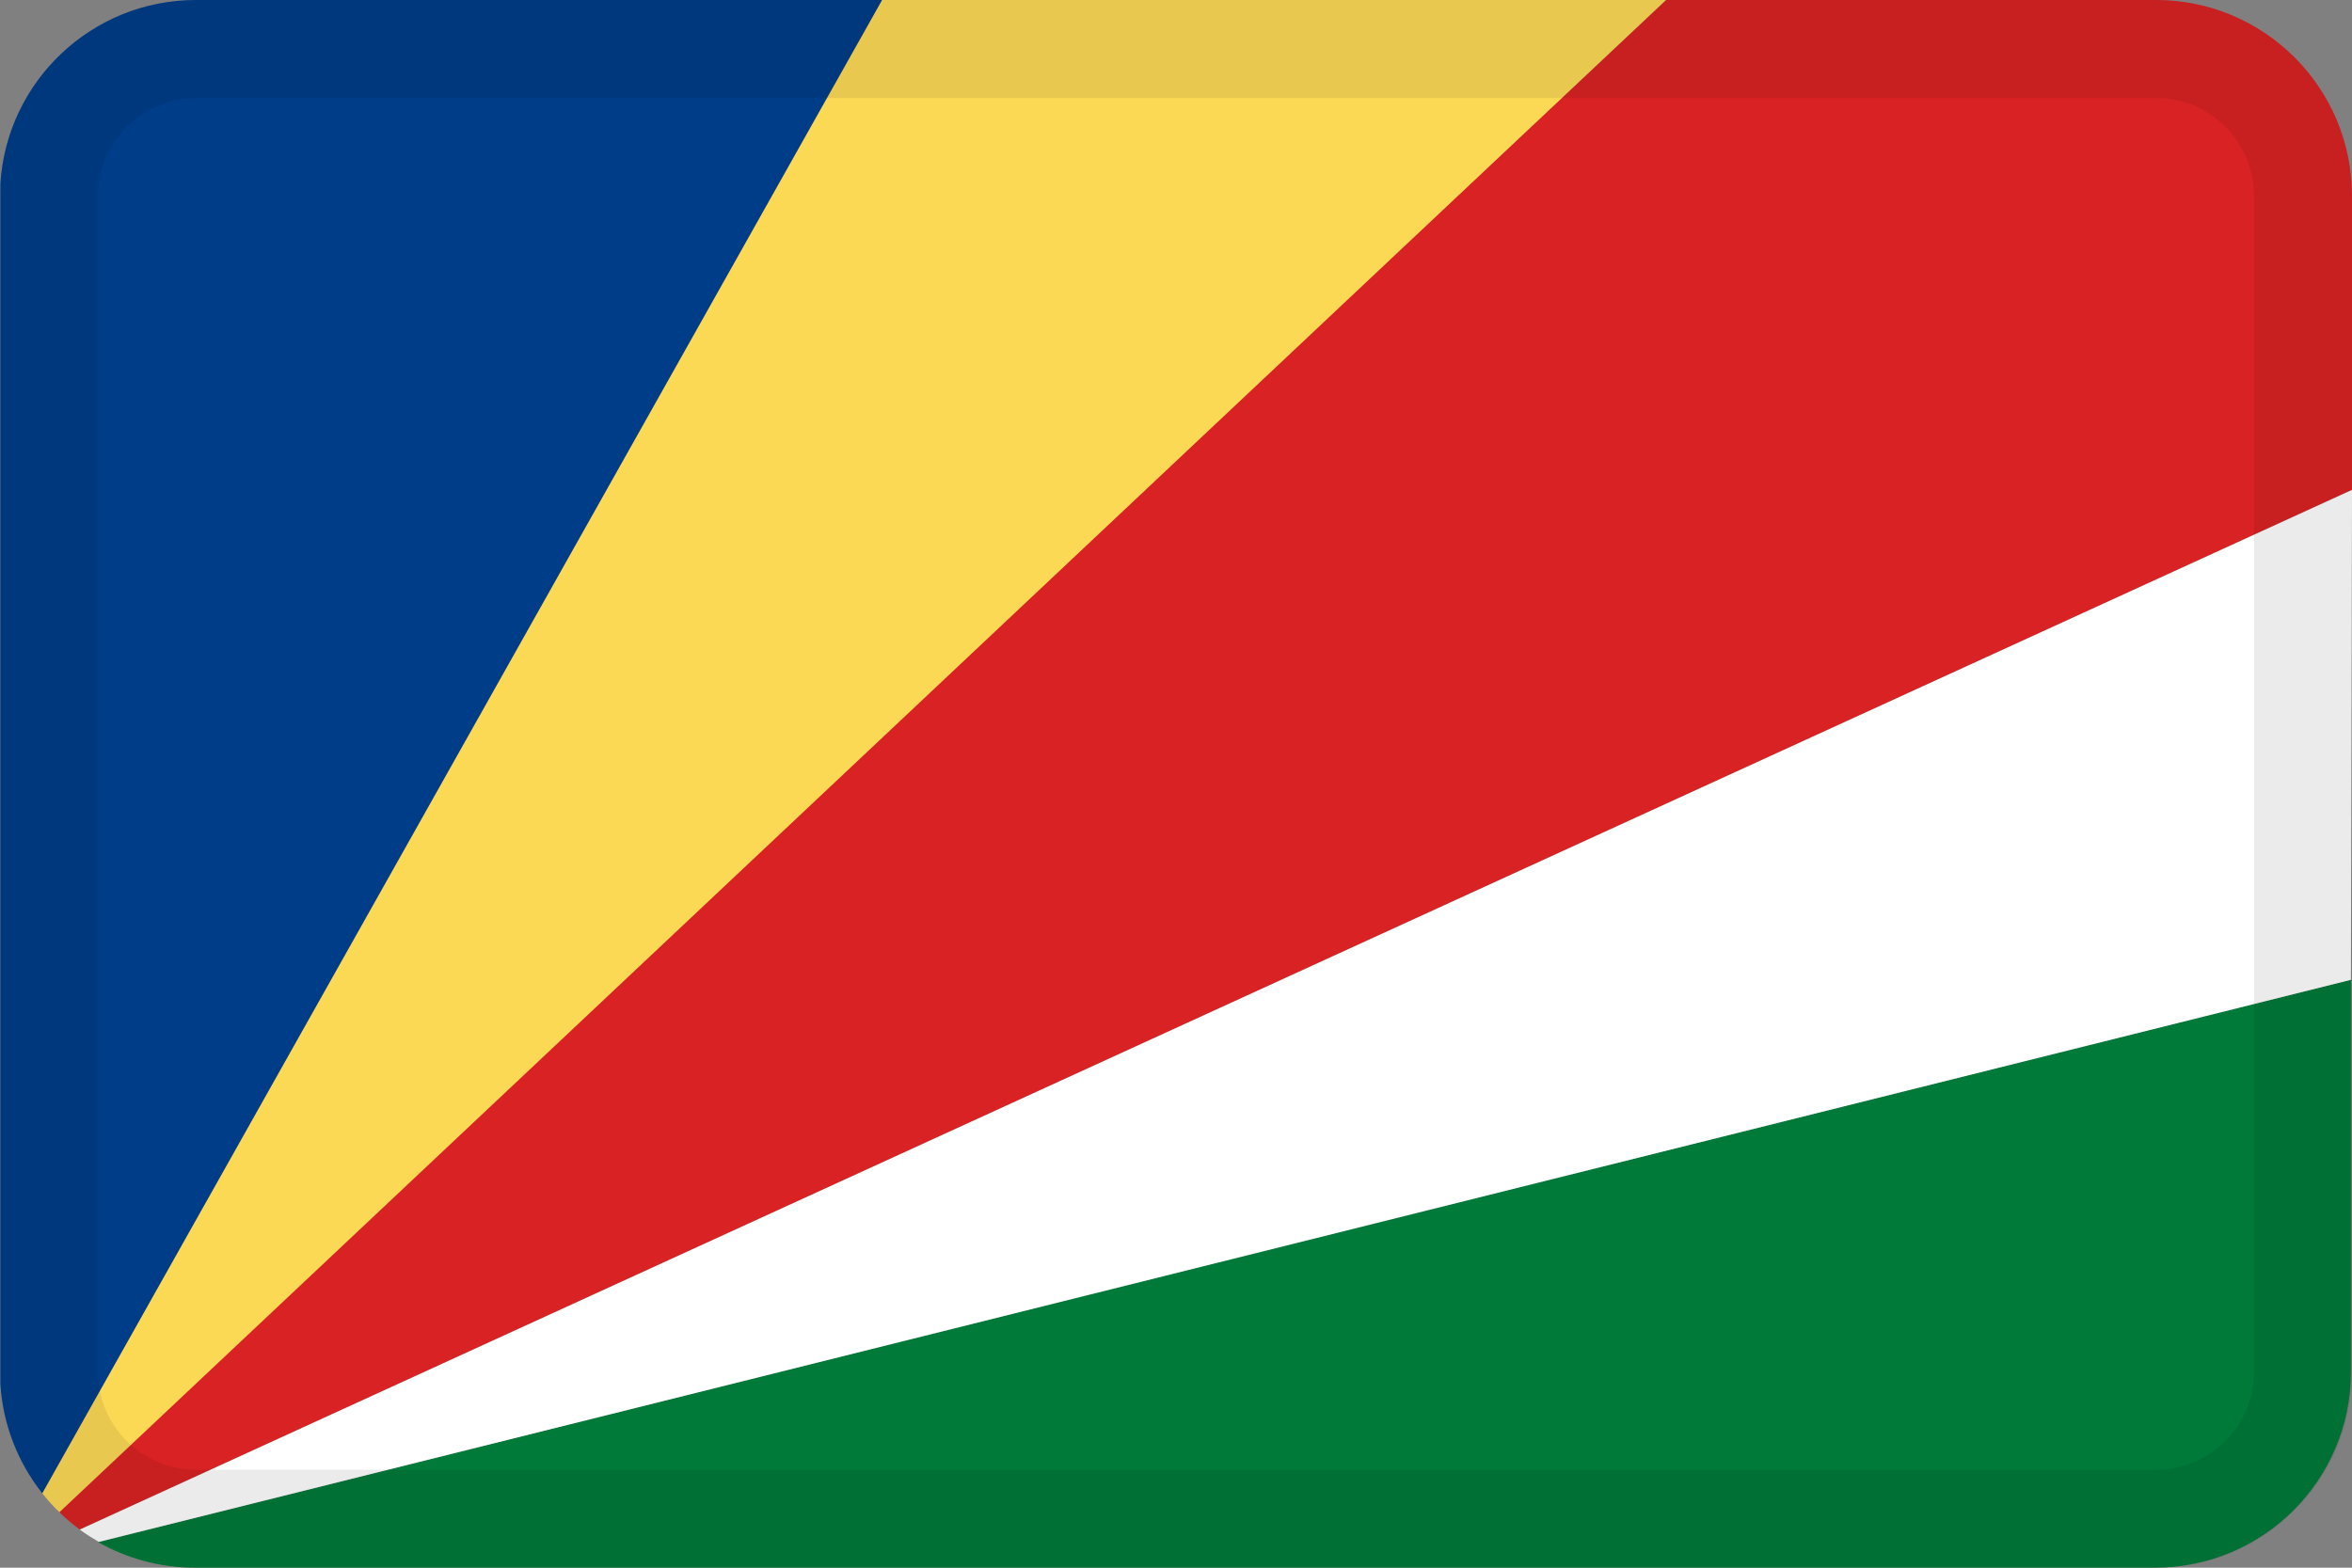 <svg width="24" height="16" viewBox="0 0 24 16" fill="none" xmlns="http://www.w3.org/2000/svg">
<rect x="0" y="0" width="24" height="16" fill="#808080" stroke="none"/>
<g id="flags / flag-seychelles">
<g id="flag">
<path d="M24 5V2C24 0.895 23.104 0 22 0H17L0.586 15.415C0.657 15.486 0.733 15.551 0.814 15.611L24 5Z" fill="#D92223"/>
<path d="M0.606 15.434L17 0H9L0.431 15.24C0.485 15.309 0.543 15.373 0.606 15.434Z" fill="#FCD955"/>
<path d="M0.431 15.24L9 0H2C0.938 0 0.069 0.828 0.004 1.874V14.126C0.03 14.546 0.186 14.93 0.431 15.24Z" fill="#003D88"/>
<path d="M23.989 10L1 15.739C1.292 15.905 1.629 16 1.989 16H21.989C23.094 16 23.989 15.105 23.989 14V10Z" fill="#007A39"/>
<path d="M24 5L0.814 15.611C0.876 15.656 0.941 15.698 1.008 15.737L23.989 10L24 5Z" fill="white"/>
<path fill-rule="evenodd" clip-rule="evenodd" d="M22 1H2C1.448 1 1 1.448 1 2V14C1 14.552 1.448 15 2 15H22C22.552 15 23 14.552 23 14V2C23 1.448 22.552 1 22 1ZM2 0C0.895 0 0 0.895 0 2V14C0 15.105 0.895 16 2 16H22C23.105 16 24 15.105 24 14L24 2C24 0.895 23.104 0 22 0H2Z" fill="black" fill-opacity="0.08"/>
</g>
</g>
</svg>

